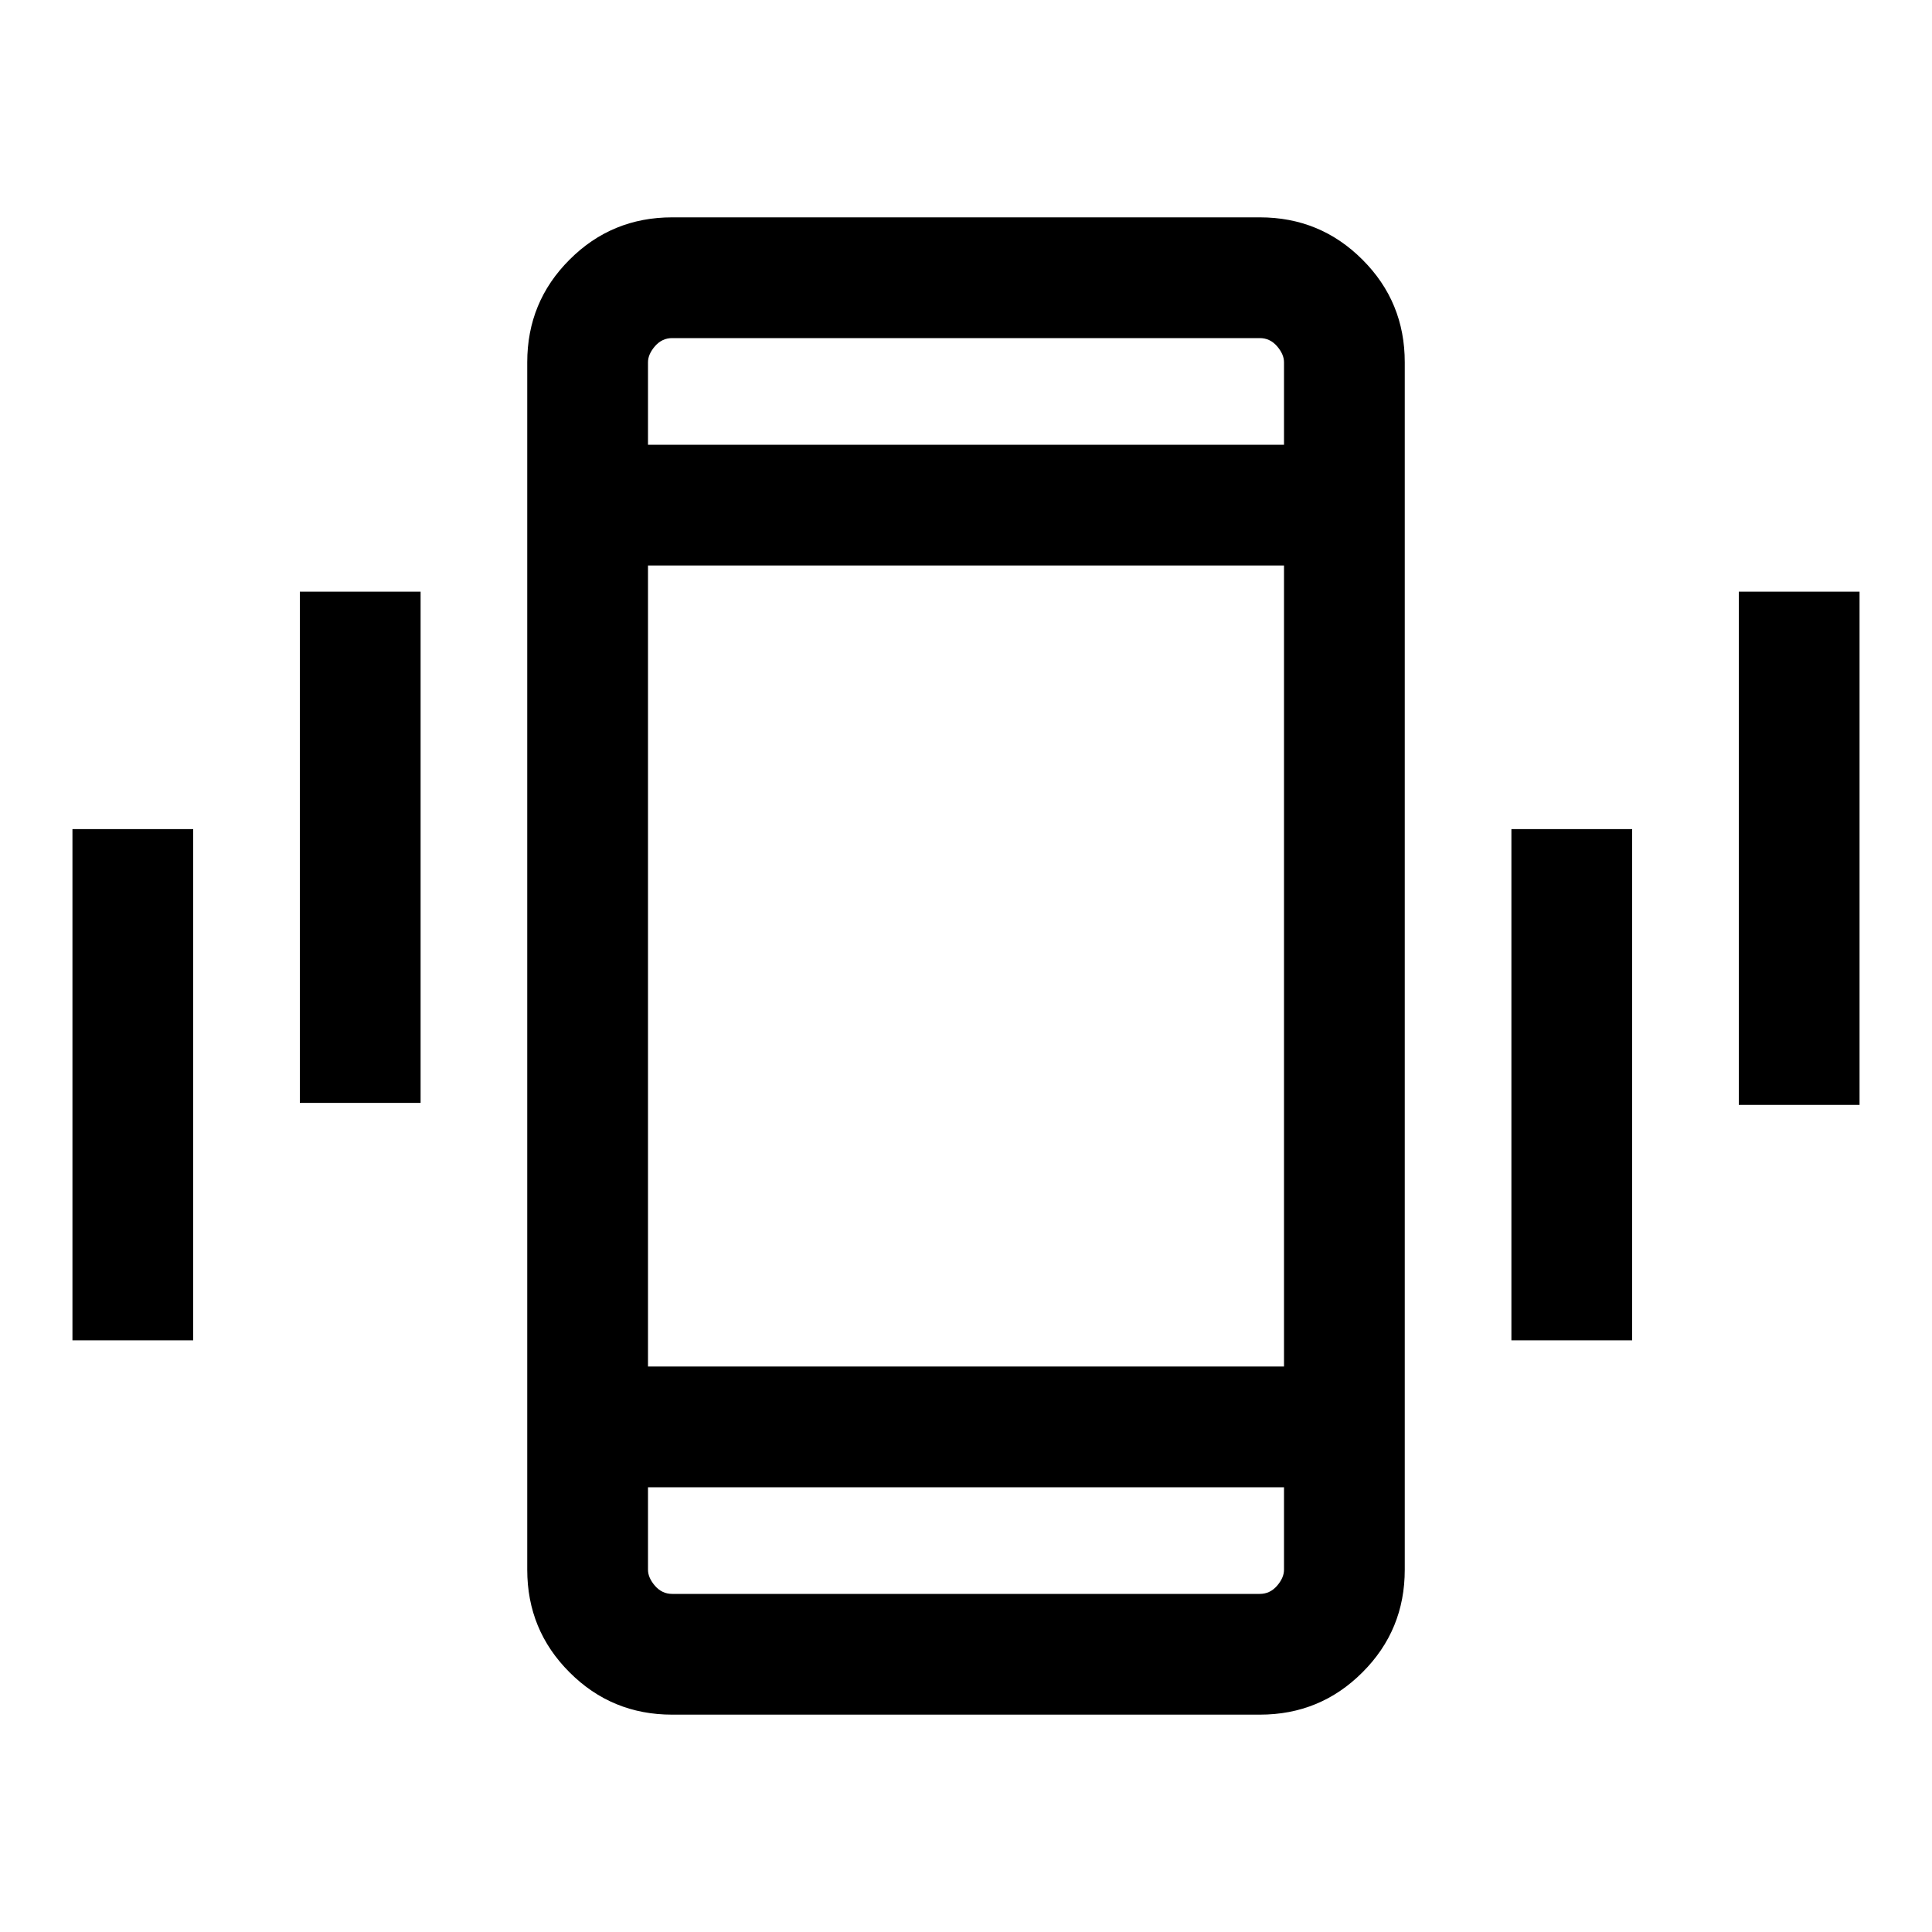 <svg xmlns="http://www.w3.org/2000/svg" height="20" width="20"><path d="M3.104 11.417V6.125h1.25v5.292ZM.75 13.875V8.583H2v5.292ZM18 11.438V6.125h1.25v5.313Zm-2.354 2.437V8.583h1.25v5.292ZM6.958 17.75q-.625 0-1.062-.438-.438-.437-.438-1.062V3.75q0-.625.438-1.062.437-.438 1.062-.438h6.084q.625 0 1.062.438.438.437.438 1.062v12.5q0 .625-.438 1.062-.437.438-1.062.438Zm6.334-11.896H6.708v8.292h6.584Zm-6.584-1.25h6.584V3.75q0-.083-.073-.167-.073-.083-.177-.083H6.958q-.104 0-.177.083-.073.084-.073.167Zm6.584 10.792H6.708v.854q0 .083.073.167.073.083.177.083h6.084q.104 0 .177-.083.073-.084.073-.167ZM6.708 3.5v1.104V3.5Zm0 13v-1.104V16.5Z"/></svg>